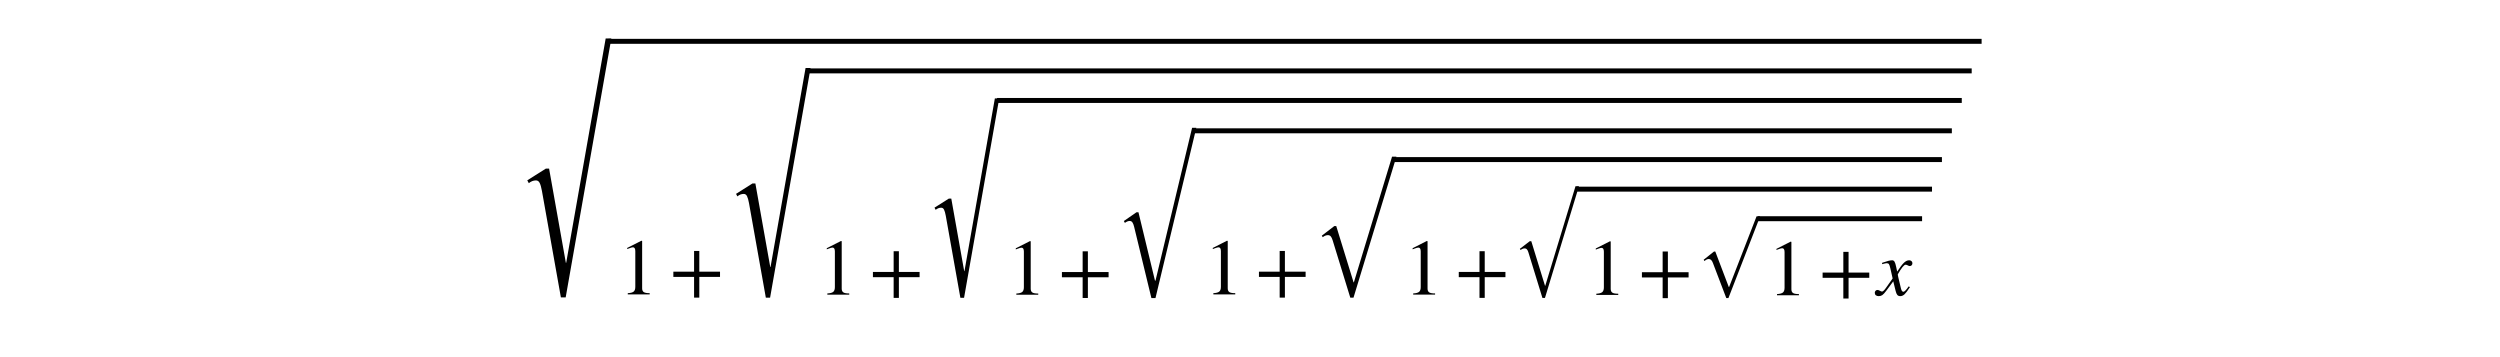 <svg xmlns="http://www.w3.org/2000/svg" xmlns:xlink="http://www.w3.org/1999/xlink" width="504" height="72" version="1.1" viewBox="0 0 378 54"><defs><style type="text/css">*{stroke-linecap:butt;stroke-linejoin:round}</style></defs><g id="figure_1"><g id="patch_1"><path d="M0 54 L378 54 L378 0 L0 0 z" style="fill:#fff"/></g><g id="text_1"><defs><path id="STIXSizeThreeSym-Regular-221a" d="M111 256.5 L56.797 -51 L51.094 -51 L28.594 75.406 Q27.406 81.906 25.906 84.906 Q24.406 87.906 21.5 87.906 Q16.906 87.906 13 84.594 L11.203 88 L33.203 101.906 L37.094 101.906 L57 -9.906 L57.406 -9.906 L104.297 256.5 z"/><path id="STIXGeneral-Regular-2b" d="M63.594 22 L37.5 22 L37.5 -4.094 L30.906 -4.094 L30.906 22 L4.797 22 L4.797 28.594 L30.906 28.594 L30.906 54.703 L37.5 54.703 L37.5 28.594 L63.594 28.594 z"/><path id="STIXGeneral-Regular-221a" d="M96.297 97.297 L48.5 -25.906 L45.297 -25.906 L25.094 27.094 Q22.906 33 18.906 33 Q15.797 33 12.406 29.906 L11.203 31.906 L26.797 44.297 L28.703 44.297 L49.094 -9.297 L49.5 -9.297 L90.906 97.297 z"/><path id="STIXSizeTwoSym-Regular-221a" d="M115.703 205.594 L56.703 -40.406 L50.797 -40.406 L25.797 62.797 Q24.797 66.797 23.391 68.891 Q22 71 19.406 71 Q16.094 71 12.5 68.203 L11 70.906 L29.297 83.594 L32.094 83.594 L56 -15.297 L56.703 -15.297 L109.594 205.594 z"/><path id="STIXGeneral-Italic-78" d="M24.297 35.5 L25.5 29.797 Q30.797 37.906 34.047 41 Q37.297 44.094 40.594 44.094 Q42.406 44.094 43.547 43.047 Q44.703 42 44.703 40.391 Q44.703 38.797 43.75 37.797 Q42.797 36.797 41.297 36.797 Q40.406 36.797 38.906 37.641 Q37.406 38.5 36.094 38.5 Q33.203 38.5 26.297 26.406 Q26.297 25.094 27.094 21.906 L30.297 8.5 Q31.297 4.406 33.297 4.406 Q34.906 4.406 38 8.406 Q38.297 8.797 38.688 9.344 Q39.094 9.906 39.391 10.344 Q39.703 10.797 40.094 11.203 L41.594 10.297 Q37.297 3.594 34.797 1.25 Q32.297 -1.094 29.406 -1.094 Q27 -1.094 25.703 0.406 Q24.406 1.906 23.5 5.703 L20.594 17.594 L11.797 5.703 Q8.703 1.5 6.75 0.203 Q4.797 -1.094 2.297 -1.094 Q0 -1.094 -1.344 0 Q-2.703 1.094 -2.703 3.094 Q-2.703 4.594 -1.75 5.641 Q-0.797 6.703 0.703 6.703 Q1.906 6.703 3.906 5.594 Q5.406 4.703 6.5 4.703 Q8.203 4.703 11.594 9.594 L19.797 21.203 L17 33.594 Q16 38 15.141 39.203 Q14.297 40.406 12.406 40.406 Q11.203 40.406 8.5 39.703 L6.703 39.203 L6.406 40.797 L7.5 41.203 Q15.5 44.094 19.203 44.094 Q21.094 44.094 22.188 42.297 Q23.297 40.5 24.297 35.5"/><path id="STIXGeneral-Regular-31" d="M39.406 0 L11.797 0 L11.797 1.5 Q17.297 1.797 19.297 3.547 Q21.297 5.297 21.297 9.5 L21.297 54.406 Q21.297 59.297 18.297 59.297 Q16.906 59.297 13.797 58.094 L11.094 57.094 L11.094 58.5 L29 67.594 L29.906 67.297 L29.906 7.594 Q29.906 4.297 31.906 2.891 Q33.906 1.5 39.406 1.5 z"/><path id="STIXSizeOneSym-Regular-221a" d="M108.906 155.203 L52.703 -29.5 L48.5 -29.5 L25.406 45.594 Q24.297 49.203 22.891 50.797 Q21.5 52.406 19.203 52.406 Q15.797 52.406 12.406 49.703 L11.203 51.703 L27.594 64.297 L30.094 64.297 L52.797 -9.406 L53.203 -9.406 L103.203 155.203 z"/></defs><g transform="translate(78.3 44.484)scale(0.12 -0.12)"><use transform="translate(0.0 50.109)scale(1.061)" xlink:href="#STIXSizeThreeSym-Regular-221a"/><use transform="translate(126.69 -0.203)" xlink:href="#STIXGeneral-Regular-31"/><use transform="translate(191.13 -0.203)" xlink:href="#STIXGeneral-Regular-2b"/><use transform="translate(264.367 43.641)scale(0.941)" xlink:href="#STIXSizeThreeSym-Regular-221a"/><use transform="translate(378.146 -0.547)" xlink:href="#STIXGeneral-Regular-31"/><use transform="translate(442.586 -0.547)" xlink:href="#STIXGeneral-Regular-2b"/><use transform="translate(515.823 37.172)scale(0.817)" xlink:href="#STIXSizeThreeSym-Regular-221a"/><use transform="translate(616.286 -0.672)" xlink:href="#STIXGeneral-Regular-31"/><use transform="translate(680.726 -0.672)" xlink:href="#STIXGeneral-Regular-2b"/><use transform="translate(753.963 30.375)scale(0.872)" xlink:href="#STIXSizeTwoSym-Regular-221a"/><use transform="translate(864.532 -0.203)" xlink:href="#STIXGeneral-Regular-31"/><use transform="translate(928.972 -0.203)" xlink:href="#STIXGeneral-Regular-2b"/><use transform="translate(1002.208 24.016)scale(0.962)" xlink:href="#STIXSizeOneSym-Regular-221a"/><use transform="translate(1116.313 -0.531)" xlink:href="#STIXGeneral-Regular-31"/><use transform="translate(1180.752 -0.531)" xlink:href="#STIXGeneral-Regular-2b"/><use transform="translate(1253.989 17.797)scale(0.762)" xlink:href="#STIXSizeOneSym-Regular-221a"/><use transform="translate(1347.086 -0.891)" xlink:href="#STIXGeneral-Regular-31"/><use transform="translate(1411.526 -0.891)" xlink:href="#STIXGeneral-Regular-2b"/><use transform="translate(1484.762 16.766)scale(0.836)" xlink:href="#STIXGeneral-Regular-221a"/><use transform="translate(1574.75 -1.344)" xlink:href="#STIXGeneral-Regular-31"/><use transform="translate(1639.19 -1.344)" xlink:href="#STIXGeneral-Regular-2b"/><use transform="translate(1712.427 -1.344)" xlink:href="#STIXGeneral-Italic-78"/><path d="M114.19 315.5 L114.19 321.75 L1844.33 321.75 L1844.33 315.5 L114.19 315.5 z"/><path d="M365.646 278.25 L365.646 284.5 L1831.83 284.5 L1831.83 278.25 L365.646 278.25 z"/><path d="M603.786 241 L603.786 247.25 L1819.33 247.25 L1819.33 241 L603.786 241 z"/><path d="M852.032 202.75 L852.032 209 L1806.83 209 L1806.83 202.75 L852.032 202.75 z"/><path d="M1103.81 166.5 L1103.81 172.75 L1794.33 172.75 L1794.33 166.5 L1103.81 166.5 z"/><path d="M1334.59 129.25 L1334.59 135.5 L1781.83 135.5 L1781.83 129.25 L1334.59 129.25 z"/><path d="M1562.25 92 L1562.25 98.25 L1769.33 98.25 L1769.33 92 L1562.25 92 z"/></g></g></g></svg>